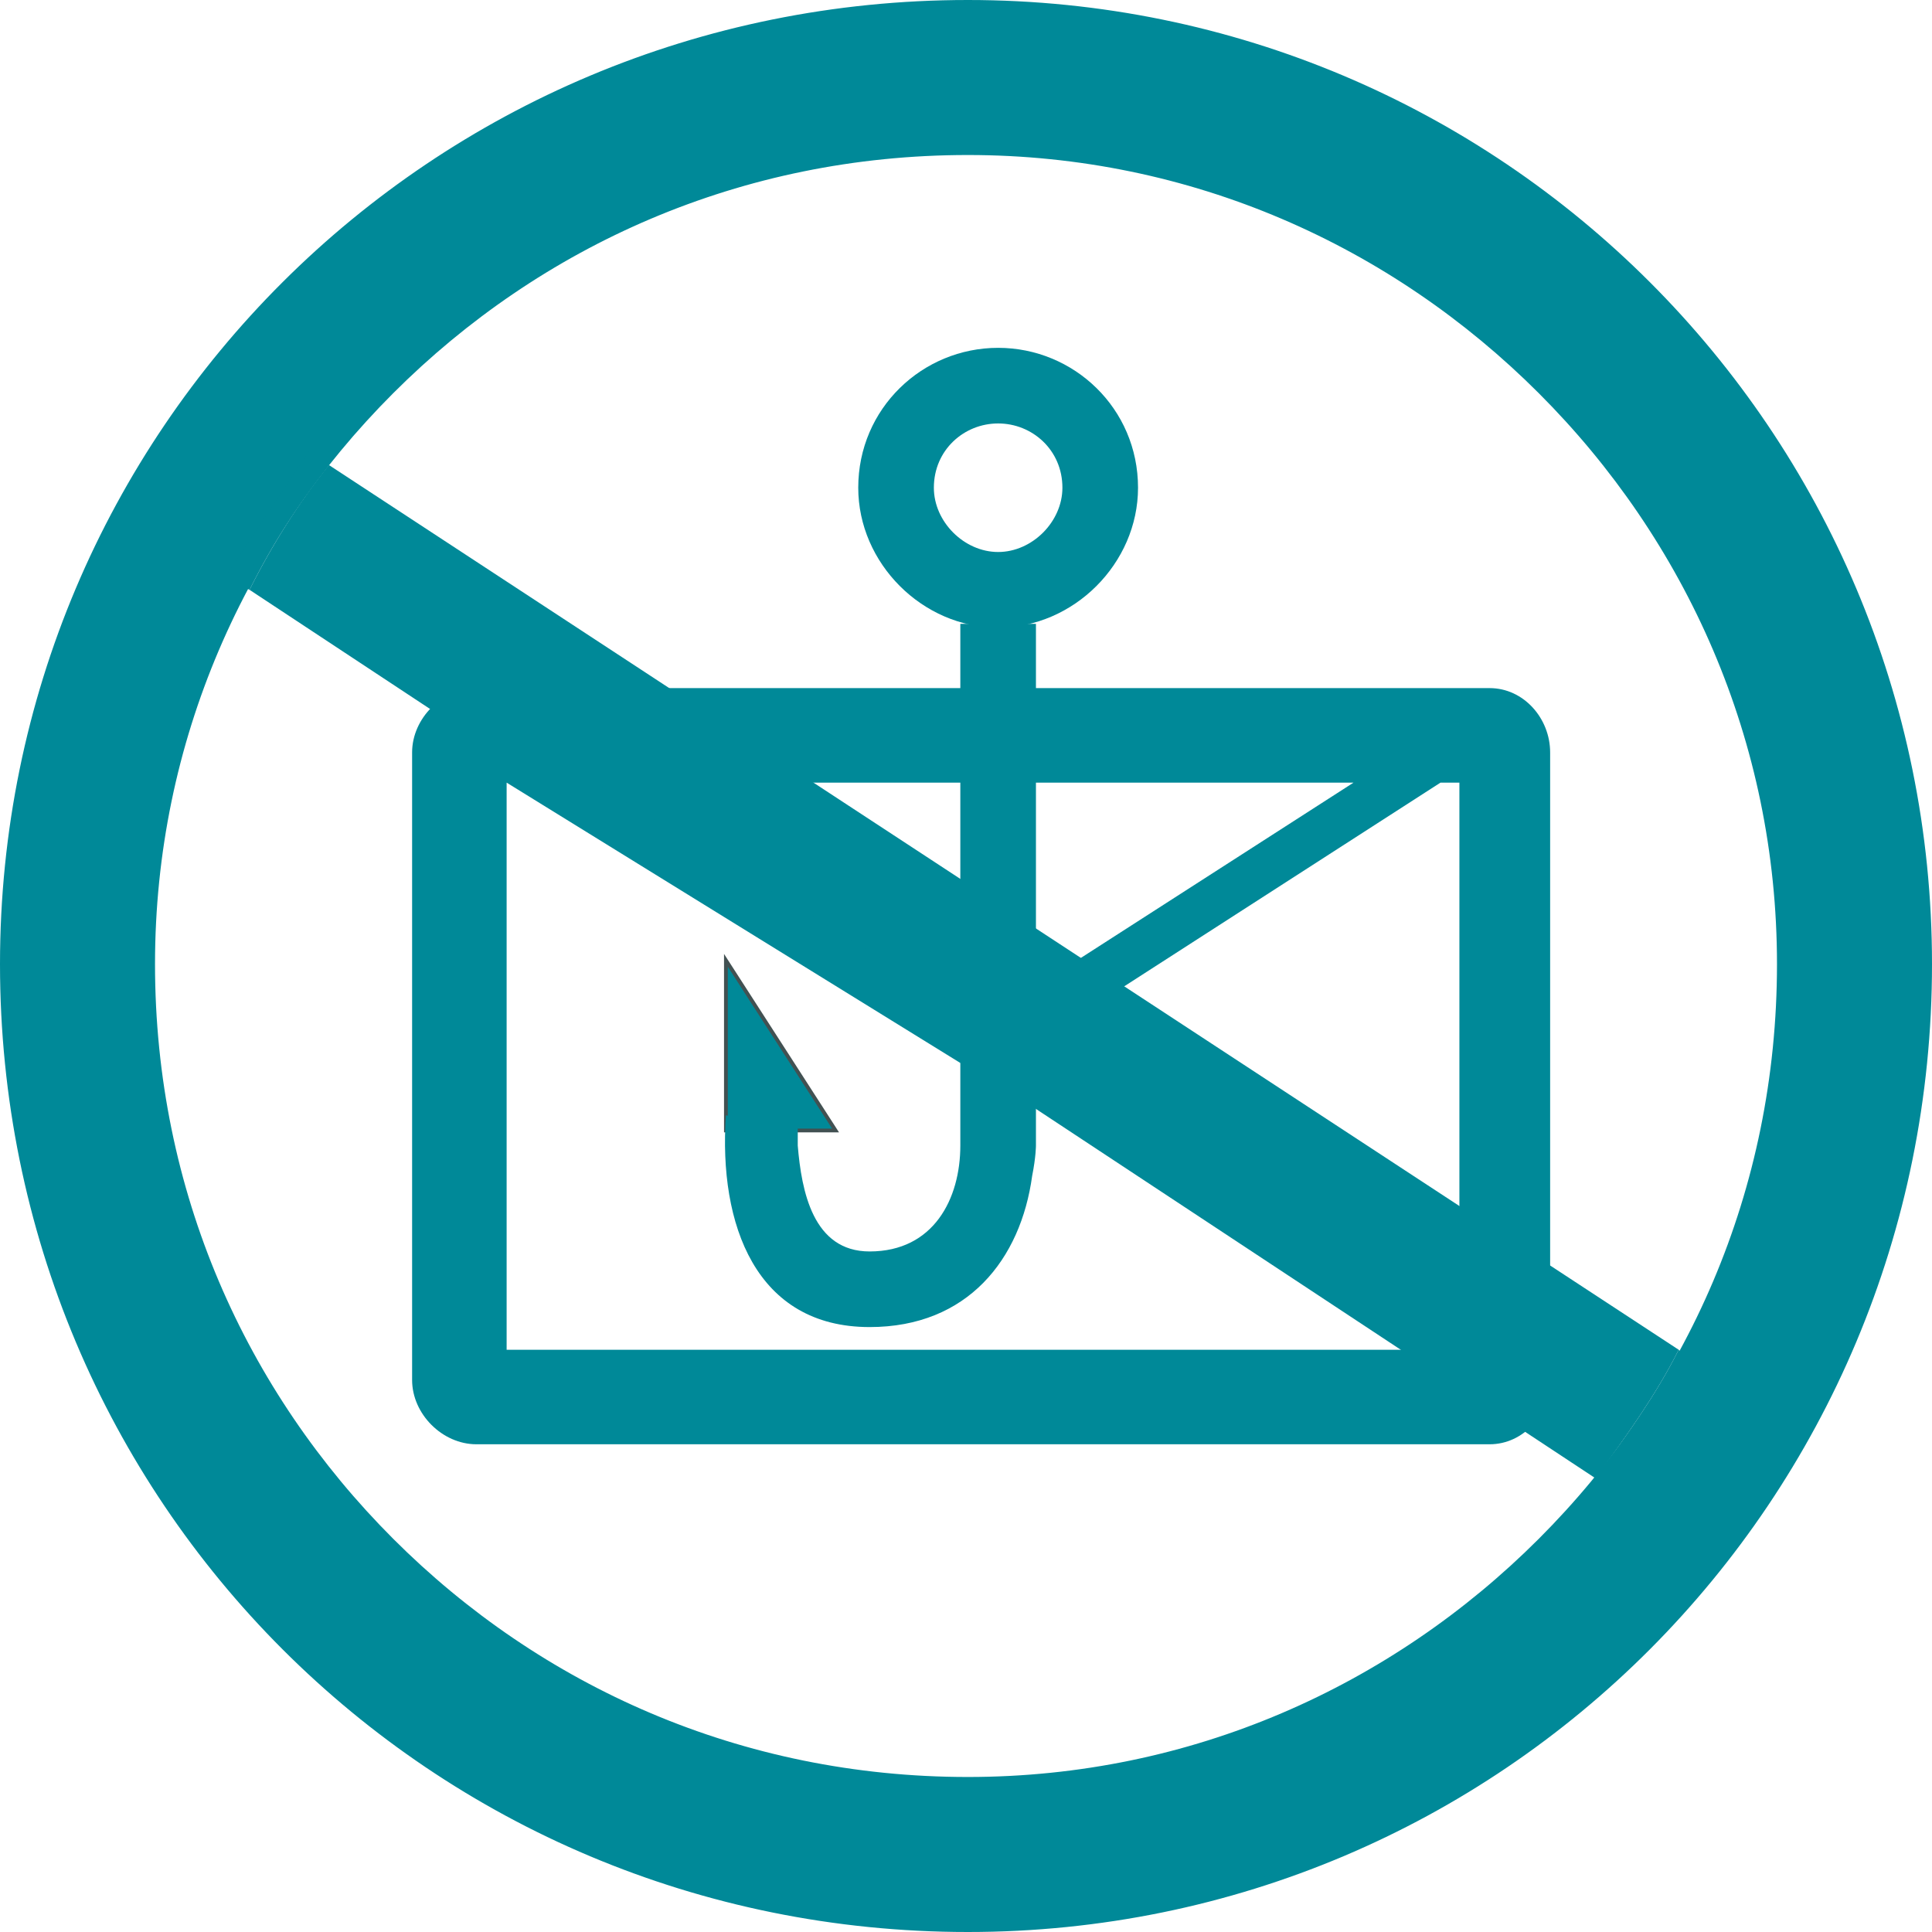 <?xml version="1.0" encoding="UTF-8" standalone="no"?>
<svg
   xmlns:dc="http://purl.org/dc/elements/1.1/"
   xmlns:cc="http://creativecommons.org/ns#"
   xmlns:rdf="http://www.w3.org/1999/02/22-rdf-syntax-ns#"
   xmlns:svg="http://www.w3.org/2000/svg"
   xmlns="http://www.w3.org/2000/svg"
   xmlns:sodipodi="http://sodipodi.sourceforge.net/DTD/sodipodi-0.dtd"
   xmlns:inkscape="http://www.inkscape.org/namespaces/inkscape"
   version="1.1"
   width="511"
   height="511"
   id="svg22"
   sodipodi:docname="Anti-Spam02.svg"
   inkscape:version="0.92.3 (2405546, 2018-03-11)">
  <defs
     id="defs26" />
  <sodipodi:namedview
     pagecolor="#008998"
     bordercolor="#666666"
     borderopacity="1"
     objecttolerance="10"
     gridtolerance="10"
     guidetolerance="10"
     inkscape:pageopacity="0"
     inkscape:pageshadow="2"
     inkscape:window-width="838"
     inkscape:window-height="480"
     id="namedview24"
     showgrid="false"
     inkscape:zoom="0.46183953"
     inkscape:cx="255.5"
     inkscape:cy="255.5"
     inkscape:window-x="49"
     inkscape:window-y="27"
     inkscape:window-maximized="0"
     inkscape:current-layer="svg22" />
  <g
     transform="translate(-32, 543)"
     id="g20"
     style="fill:#008998">
    <path
       d="M 288,-503 C 169,-503 72,-407 72,-288 C 72,-169 169,-72 288,-72 C 407,-72 503,-169 503,-288 C 503,-407 407,-503 288,-503 M 288,-542 C 428,-542 542,-428 542,-288 C 542,-147 428,-33 288,-33 C 147,-33 33,-147 33,-288 C 33,-428 147,-542 288,-542 "
       fill="#425152"
       stroke="none"
       id="path2"
       style="fill:#008998" />
    <path
       d="M 288,-503 C 288,-504 288,-504 288,-504 C 168,-504 71,-407 71,-288 C 71,-168 168,-71 288,-71 C 407,-71 504,-168 504,-288 C 504,-407 407,-504 288,-504 C 288,-503 288,-503 288,-503 C 288,-502 288,-502 288,-502 C 347,-502 400,-478 439,-439 C 478,-400 502,-347 502,-288 C 502,-228 478,-175 439,-136 C 400,-97 347,-73 288,-73 C 228,-73 175,-97 136,-136 C 97,-175 73,-228 73,-288 C 73,-347 97,-400 136,-439 C 175,-478 228,-502 288,-502 C 288,-503 288,-503 288,-503 M 288,-542 C 288,-541 288,-541 288,-541 C 358,-541 421,-513 467,-467 C 513,-421 541,-358 541,-288 C 541,-218 513,-154 467,-108 C 421,-63 358,-34 288,-34 C 218,-34 154,-63 108,-108 C 63,-154 34,-218 34,-288 C 34,-358 63,-421 108,-467 C 154,-513 218,-541 288,-541 C 288,-542 288,-542 288,-542 C 288,-543 288,-543 288,-543 C 146,-543 32,-429 32,-288 C 32,-146 146,-32 288,-32 C 429,-32 543,-146 543,-288 C 543,-429 429,-543 288,-543 C 288,-542 288,-542 288,-542 "
       fill="#333E48"
       stroke="none"
       id="path4"
       style="fill:#008998" />
    <path
       d="M 119,-420 C 111,-410 104,-399 98,-387 C 454,-152 454,-152 454,-152 C 462,-163 470,-174 476,-186 C 119,-420 119,-420 119,-420 "
       fill="#8E9394"
       stroke="none"
       id="path6"
       style="fill:#008998" />
    <path
       d="M 478,-184 C 472,-173 464,-161 456,-151 C 470,-142 470,-142 470,-142 C 492,-175 492,-175 492,-175 C 478,-184 478,-184 478,-184 M 114,-424 C 92,-391 92,-391 92,-391 C 96,-388 96,-388 96,-388 C 102,-400 109,-411 117,-422 C 114,-424 114,-424 114,-424 "
       fill="#425252"
       stroke="none"
       id="path8"
       style="fill:#008998" />
    <path
       d="M 476,-186 C 470,-174 462,-163 454,-152 C 456,-151 456,-151 456,-151 C 464,-161 472,-173 478,-184 C 476,-186 476,-186 476,-186 M 117,-422 C 109,-411 102,-400 96,-388 C 98,-387 98,-387 98,-387 C 104,-399 111,-410 119,-420 C 117,-422 117,-422 117,-422 "
       fill="#3B484D"
       stroke="none"
       id="path10"
       style="fill:#008998" />
    <path
       d="M 418,-186 C 166,-186 166,-186 166,-186 C 166,-336 166,-336 166,-336 C 166,-336 166,-336 166,-336 C 289,-260 289,-260 289,-260 C 289,-260 289,-260 289,-260 C 289,-260 289,-260 290,-260 C 290,-260 290,-260 290,-260 C 291,-259 291,-259 292,-259 C 292,-259 292,-259 292,-259 C 292,-259 292,-259 292,-259 C 292,-259 292,-259 292,-259 C 292,-259 292,-259 292,-259 C 292,-259 293,-259 293,-260 C 294,-260 294,-260 294,-260 C 295,-260 295,-260 295,-260 C 295,-260 295,-260 295,-260 C 413,-336 413,-336 413,-336 C 418,-336 418,-336 418,-336 Z M 292,-273 C 189,-336 189,-336 189,-336 C 390,-336 390,-336 390,-336 Z M 426,-361 C 158,-361 158,-361 158,-361 C 149,-361 141,-353 141,-344 C 141,-178 141,-178 141,-178 C 141,-169 149,-161 158,-161 C 426,-161 426,-161 426,-161 C 435,-161 442,-169 442,-178 C 442,-344 442,-344 442,-344 C 442,-353 435,-361 426,-361 Z "
       fill="#425152"
       stroke="none"
       id="path12"
       style="fill:#008998" />
    <path
       d="M 224,-244 L 253,-244 L 224,-289 L 224,-244 L 224,-244 Z "
       fill="#425152"
       stroke-width="1px"
       stroke="#425152"
       id="path14"
       style="fill:#008998" />
    <path
       d="M 296,-431 C 287,-431 279,-424 279,-414 C 279,-405 287,-397 296,-397 C 305,-397 313,-405 313,-414 C 313,-424 305,-431 296,-431 Z M 296,-451 C 316,-451 333,-435 333,-414 C 333,-394 316,-377 296,-377 C 276,-377 259,-394 259,-414 C 259,-435 276,-451 296,-451 Z "
       fill="#425152"
       stroke="none"
       id="path16"
       style="fill:#008998" />
    <path
       d="M 306,-378 C 306,-240 306,-240 306,-240 C 306,-240 306,-237 305,-232 C 302,-210 288,-192 262,-192 C 232,-192 222,-219 224,-248 C 243,-245 243,-245 243,-245 C 243,-245 243,-243 243,-240 C 244,-228 247,-212 262,-212 C 279,-212 286,-226 286,-240 C 286,-378 286,-378 286,-378 Z "
       fill="#425152"
       stroke="none"
       id="path18"
       style="fill:#008998" />
  </g>
</svg>
